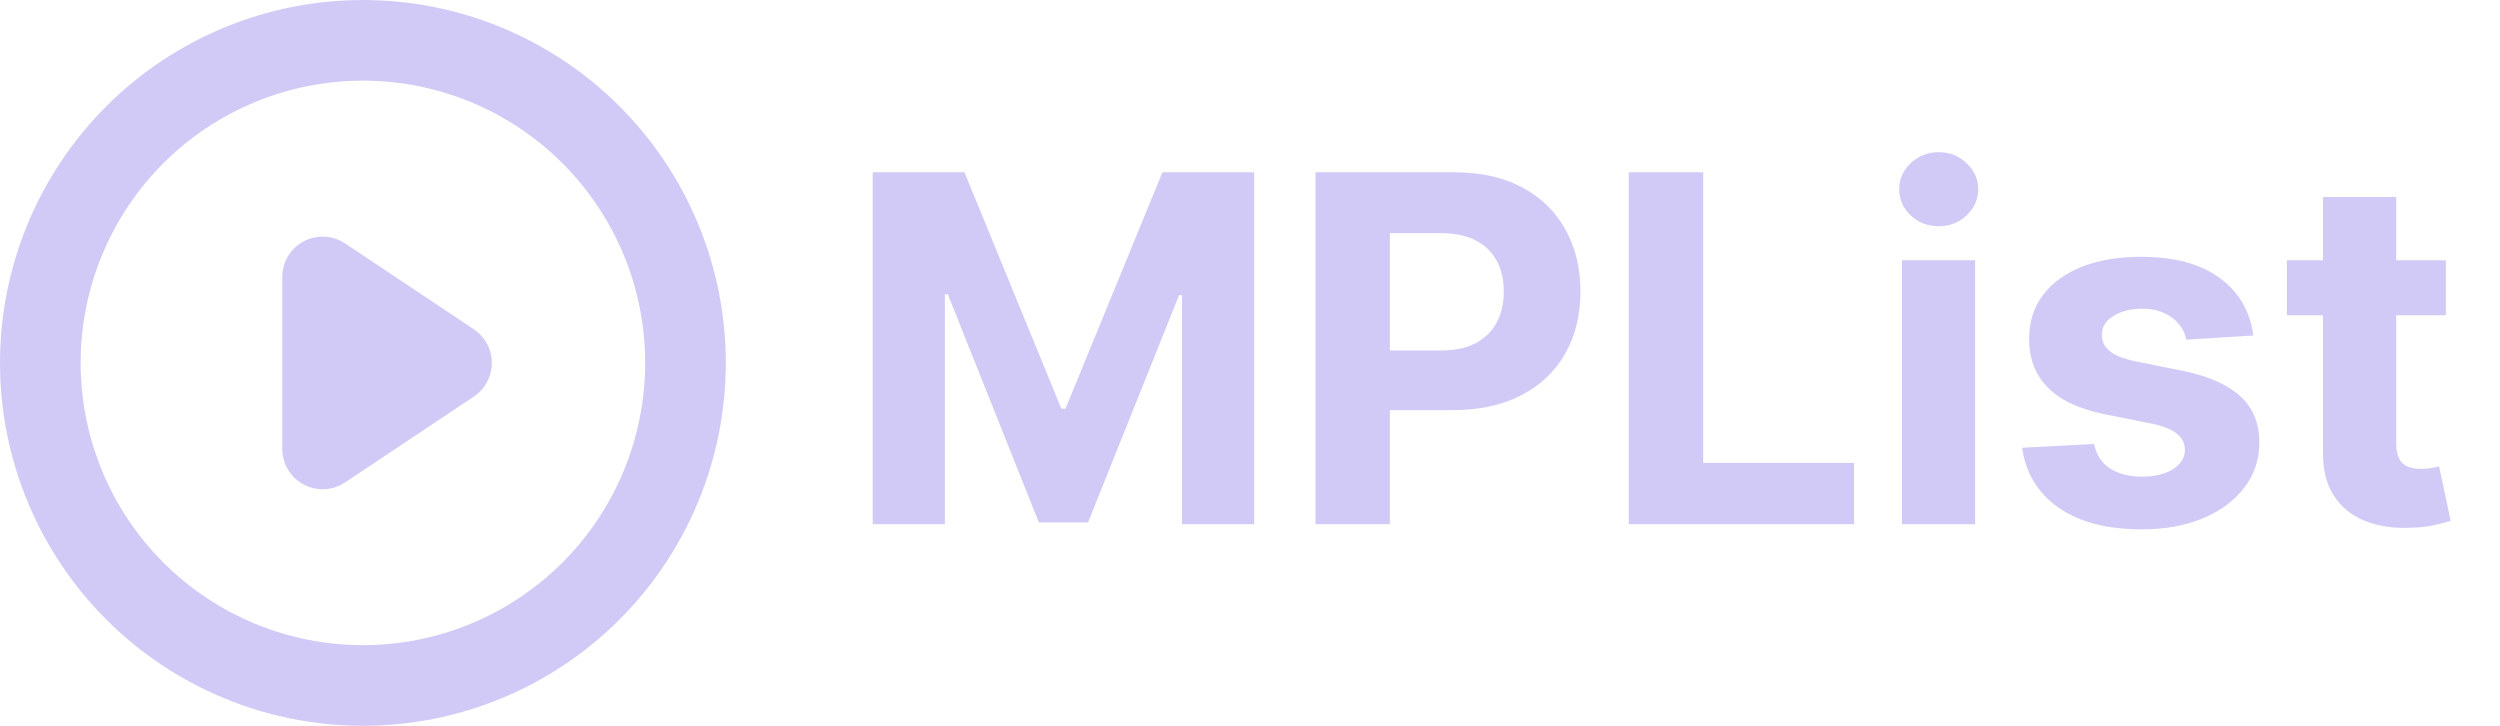 <svg width="124" height="36" viewBox="0 0 62 18" fill="none" xmlns="http://www.w3.org/2000/svg">
<path d="M11.752 8.168L8.555 6.036C8.404 5.935 8.229 5.878 8.048 5.869C7.867 5.86 7.687 5.901 7.527 5.987C7.368 6.072 7.234 6.2 7.141 6.355C7.048 6.511 7 6.689 7 6.87V11.133C7 11.314 7.049 11.492 7.142 11.647C7.235 11.802 7.369 11.93 7.528 12.015C7.688 12.1 7.868 12.141 8.049 12.132C8.229 12.123 8.404 12.066 8.555 11.965L11.752 9.833C11.889 9.742 12.001 9.618 12.079 9.473C12.157 9.328 12.197 9.166 12.197 9.001C12.197 8.836 12.157 8.674 12.079 8.529C12.001 8.384 11.889 8.259 11.752 8.168Z" fill="#D2CAF6"/>
<path d="M17 9C17 10.051 16.793 11.091 16.391 12.062C15.989 13.032 15.4 13.914 14.657 14.657C13.914 15.4 13.032 15.989 12.062 16.391C11.091 16.793 10.051 17 9 17C7.949 17 6.909 16.793 5.939 16.391C4.968 15.989 4.086 15.4 3.343 14.657C2.6 13.914 2.011 13.032 1.609 12.062C1.207 11.091 1 10.051 1 9C1 6.878 1.843 4.843 3.343 3.343C4.843 1.843 6.878 1 9 1C11.122 1 13.157 1.843 14.657 3.343C16.157 4.843 17 6.878 17 9Z" stroke="#D2CAF6" stroke-width="2"/>
<path d="M21.643 4.273H23.919L26.322 10.136H26.424L28.828 4.273H31.104V13H29.314V7.32H29.241L26.983 12.957H25.764L23.506 7.298H23.433V13H21.643V4.273ZM32.624 13V4.273H36.067C36.729 4.273 37.293 4.399 37.759 4.652C38.225 4.902 38.58 5.25 38.824 5.696C39.071 6.139 39.195 6.651 39.195 7.23C39.195 7.81 39.07 8.321 38.82 8.764C38.57 9.207 38.208 9.553 37.733 9.8C37.261 10.047 36.691 10.171 36.02 10.171H33.825V8.692H35.722C36.077 8.692 36.37 8.631 36.6 8.509C36.833 8.384 37.006 8.212 37.12 7.993C37.236 7.771 37.294 7.517 37.294 7.23C37.294 6.94 37.236 6.688 37.12 6.472C37.006 6.253 36.833 6.084 36.6 5.964C36.367 5.842 36.071 5.781 35.713 5.781H34.469V13H32.624ZM40.393 13V4.273H42.239V11.479H45.98V13H40.393ZM47.168 13V6.455H48.983V13H47.168ZM48.08 5.611C47.81 5.611 47.578 5.521 47.385 5.342C47.195 5.161 47.1 4.943 47.1 4.69C47.1 4.44 47.195 4.226 47.385 4.047C47.578 3.865 47.81 3.774 48.08 3.774C48.35 3.774 48.58 3.865 48.77 4.047C48.963 4.226 49.06 4.44 49.06 4.69C49.06 4.943 48.963 5.161 48.77 5.342C48.58 5.521 48.35 5.611 48.08 5.611ZM55.883 8.321L54.221 8.423C54.193 8.281 54.132 8.153 54.038 8.04C53.944 7.923 53.821 7.831 53.667 7.763C53.517 7.692 53.337 7.656 53.126 7.656C52.845 7.656 52.608 7.716 52.415 7.835C52.221 7.952 52.125 8.108 52.125 8.304C52.125 8.46 52.187 8.592 52.312 8.7C52.437 8.808 52.652 8.895 52.956 8.96L54.14 9.199C54.777 9.33 55.251 9.54 55.564 9.83C55.876 10.119 56.032 10.5 56.032 10.972C56.032 11.401 55.906 11.777 55.653 12.101C55.403 12.425 55.059 12.678 54.622 12.859C54.187 13.038 53.686 13.128 53.118 13.128C52.251 13.128 51.561 12.947 51.047 12.587C50.535 12.223 50.236 11.729 50.148 11.104L51.933 11.01C51.987 11.274 52.118 11.476 52.325 11.615C52.532 11.751 52.798 11.82 53.122 11.82C53.44 11.82 53.696 11.758 53.889 11.636C54.085 11.511 54.184 11.351 54.187 11.155C54.184 10.99 54.115 10.855 53.978 10.75C53.842 10.642 53.632 10.56 53.348 10.503L52.214 10.277C51.575 10.149 51.099 9.928 50.787 9.612C50.477 9.297 50.322 8.895 50.322 8.406C50.322 7.986 50.436 7.624 50.663 7.32C50.893 7.016 51.216 6.781 51.63 6.616C52.048 6.452 52.537 6.369 53.096 6.369C53.923 6.369 54.574 6.544 55.048 6.893C55.525 7.243 55.804 7.719 55.883 8.321ZM60.657 6.455V7.818H56.715V6.455H60.657ZM57.61 4.886H59.426V10.989C59.426 11.156 59.451 11.287 59.502 11.381C59.553 11.472 59.624 11.536 59.715 11.572C59.809 11.609 59.917 11.628 60.039 11.628C60.124 11.628 60.21 11.621 60.295 11.607C60.38 11.589 60.446 11.577 60.491 11.568L60.776 12.919C60.685 12.947 60.558 12.98 60.393 13.017C60.228 13.057 60.028 13.081 59.792 13.089C59.355 13.107 58.971 13.048 58.642 12.915C58.315 12.781 58.06 12.574 57.879 12.293C57.697 12.011 57.607 11.656 57.61 11.227V4.886Z" fill="#D2CAF6"/>
</svg>

